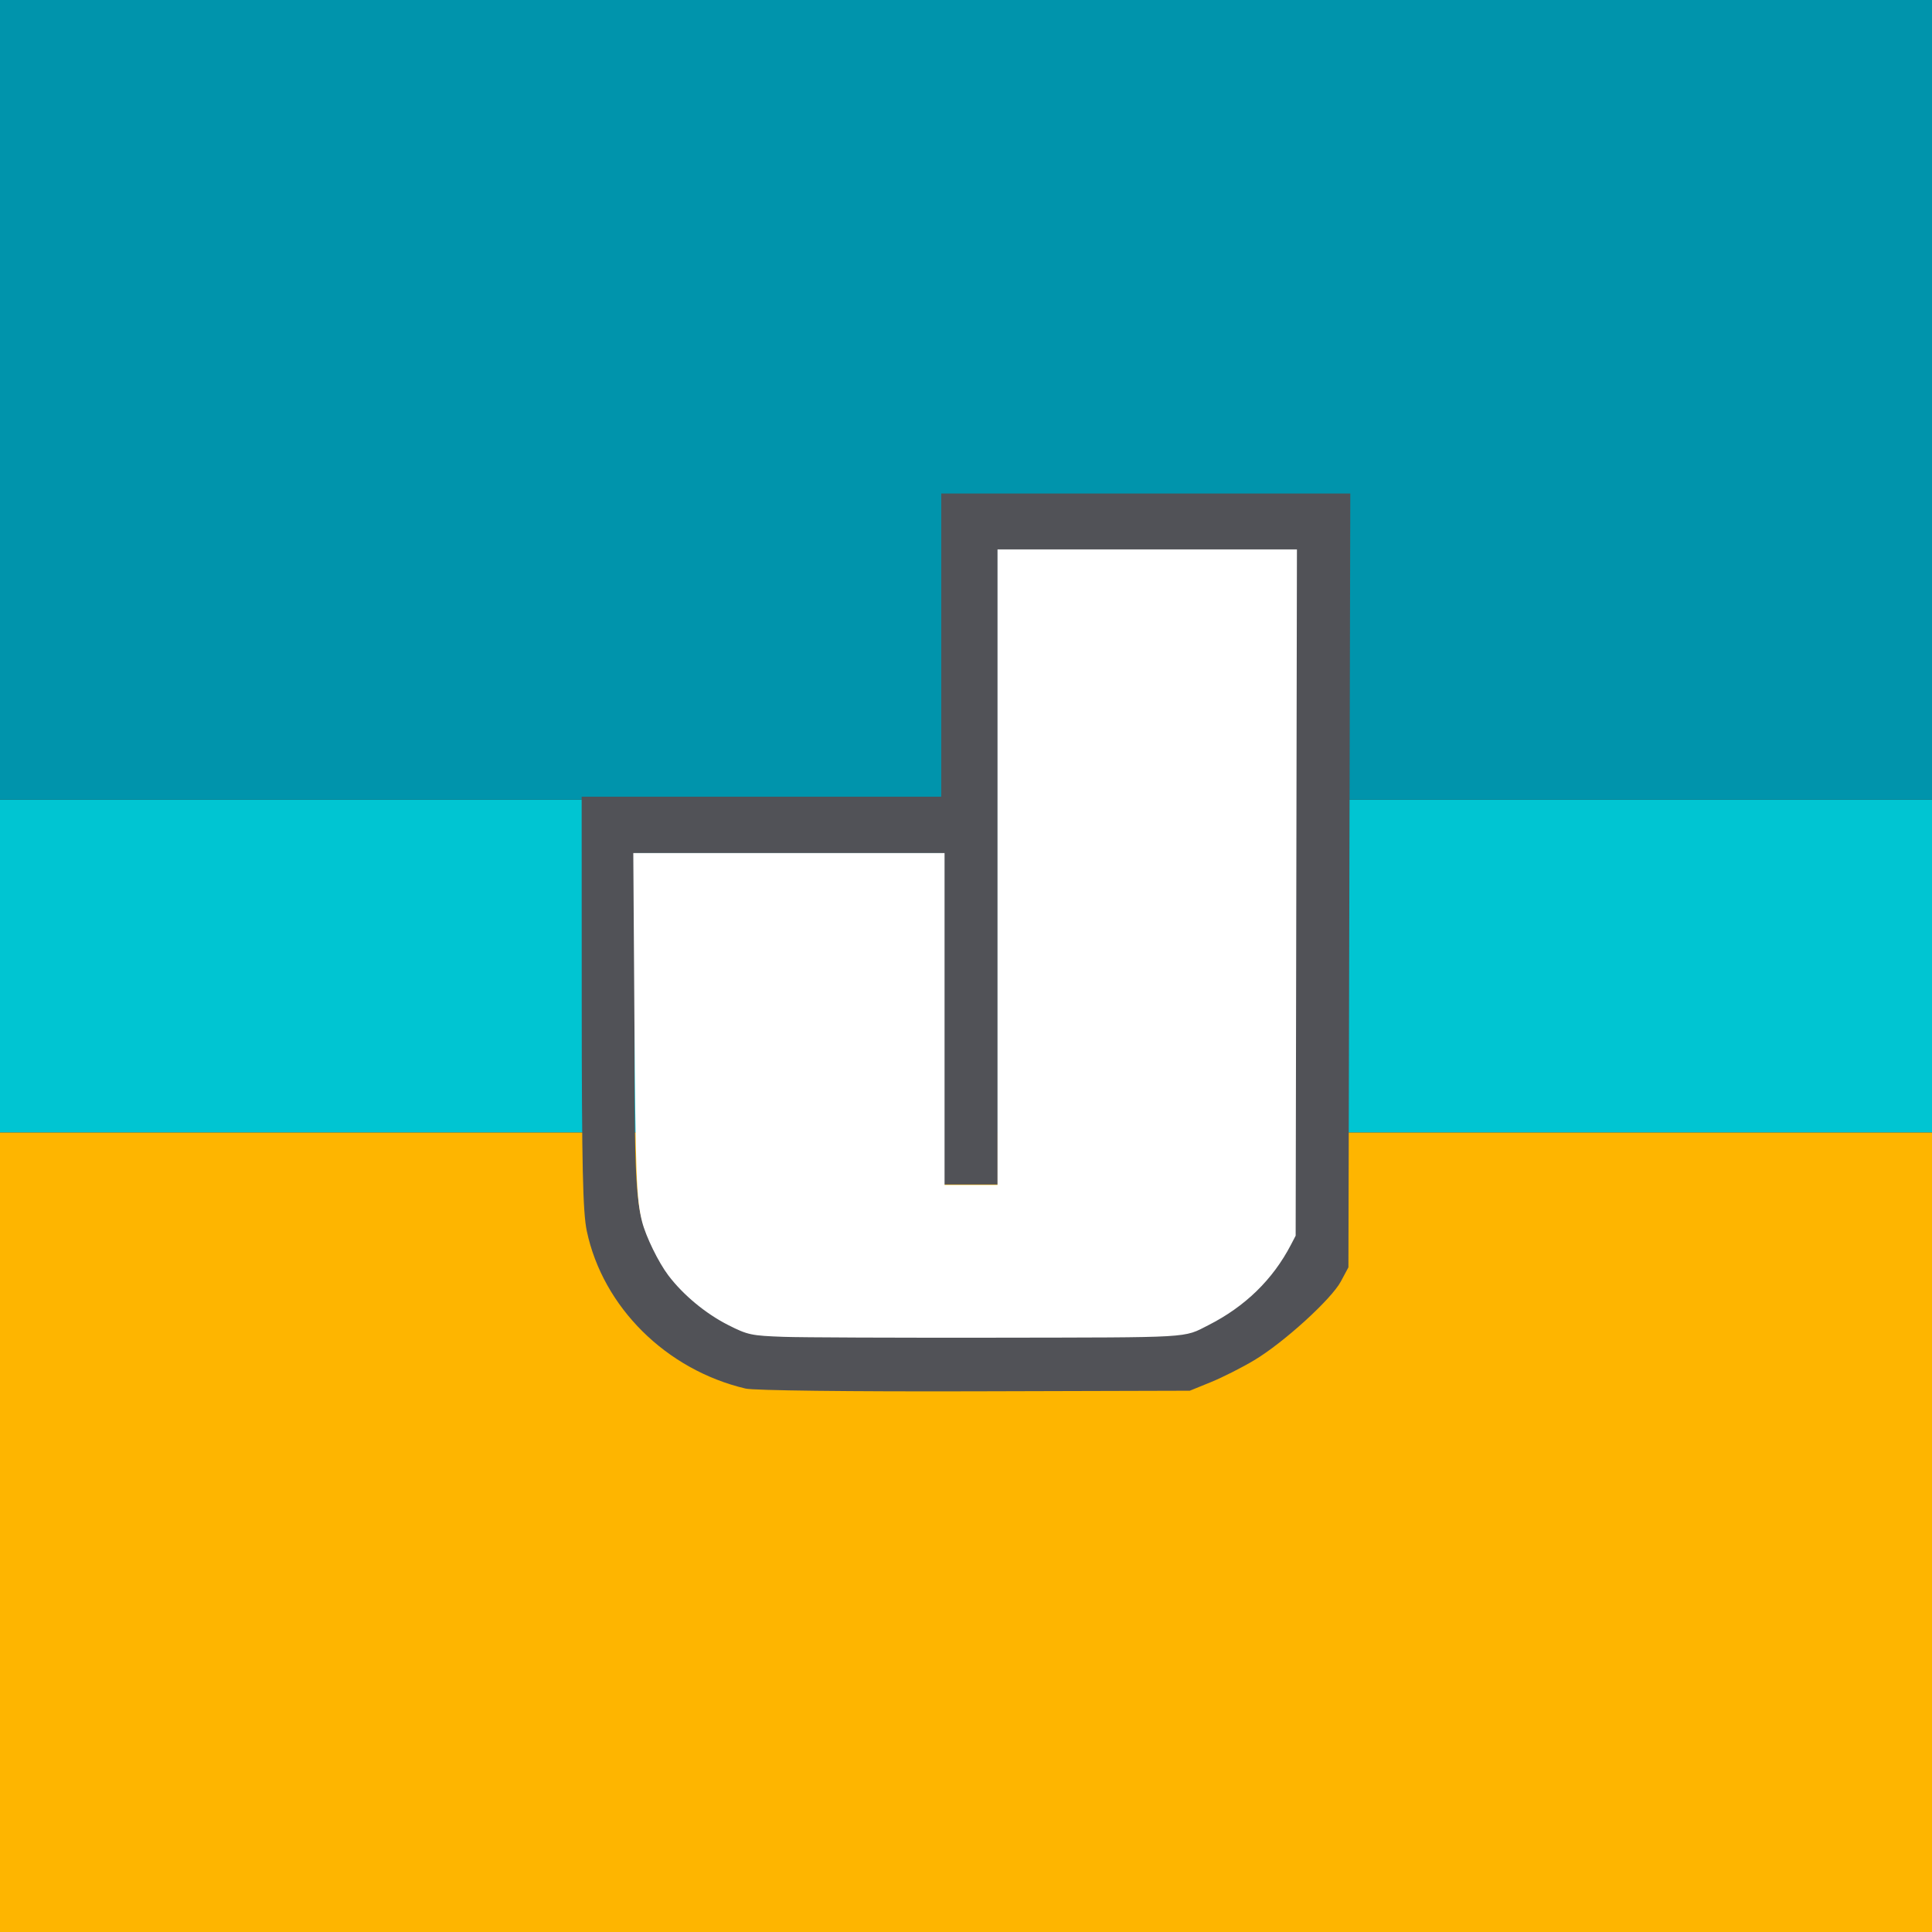 <?xml version="1.0" encoding="UTF-8" standalone="no"?>
<svg xmlns:dc="http://purl.org/dc/elements/1.1/" xmlns:cc="http://creativecommons.org/ns#" xmlns:rdf="http://www.w3.org/1999/02/22-rdf-syntax-ns#"
    xmlns="http://www.w3.org/2000/svg" id="svg8" version="1.1" viewBox="0 0 145 145" height="145mm" width="145mm">
  <rect x="0" y="0" width="145" height="145" fill="#333333" stroke="none"/>
  <defs
     id="defs2" />
  <g
     transform="translate(-53.641,-22.057)"
     style="display:inline"
     id="layer3">
    <rect
       y="82.057"
       x="53.641"
       height="25"
       width="145"
       id="rect5132"
       style="fill:#00c5d2;fill-opacity:1;stroke:none;stroke-width:2.869;stroke-miterlimit:4;stroke-dasharray:none;stroke-opacity:0.335" />
  </g>
  <g
     transform="translate(-53.641,-22.057)"
     style="display:inline"
     id="layer5">
    <rect
       y="107.057"
       x="53.641"
       height="60"
       width="145"
       id="rect5136"
       style="fill:#feb500;fill-opacity:1;stroke:none;stroke-width:0.471;stroke-miterlimit:4;stroke-dasharray:none;stroke-opacity:0.335" />
  </g>
  <g
     transform="translate(-53.641,-22.057)"
     style="display:inline"
     id="layer2">
    <rect
       y="22.057"
       x="53.641"
       height="60"
       width="145"
       id="rect5129"
       style="fill:#0094ac;fill-opacity:1;stroke:none;stroke-width:16.413;stroke-miterlimit:4;stroke-dasharray:none;stroke-opacity:0.335" />
  </g>
  <g
     transform="translate(-53.641,-22.057)"
     style="display:inline"
     id="layer1">
    <g
       id="g5301">
      <g
         id="g4835"
         transform="translate(8.661)">
        <path
           style="fill:#515257;stroke-width:0.265"
           d="M 100.939,126.272 C 94.978,124.867 90.231,120.158 89.021,114.452 88.72,113.032 88.644,109.571 88.64,97.263 l -0.005,-15.412 h 13.494 13.494 V 70.474 59.096 h 15.35 15.35 l -0.071,29.038 -0.071,29.038 -0.57,1.064 c -0.714,1.334 -4.284,4.58 -6.491,5.903 -0.919,0.551 -2.385,1.292 -3.258,1.648 l -1.587,0.646 -16.14,0.044 c -9.358,0.026 -16.584,-0.06 -17.198,-0.205 z m 33.508,-4.463 c 4.003,-1.795 5.741,-3.675 7.502,-7.018 l 0.077,-25.731 0.077,-25.731 h -11.124 -11.124 v 23.812 23.813 h -2.117 -2.117 V 98.519 86.084 H 104.114 92.604 v 12.687 c 0,13.875 0.029,14.197 1.583,17.367 1.327,2.707 4.87,5.475 7.678,5.999 0.363,0.068 7.464,0.139 15.78,0.159 14.368,0.034 15.203,0.01 16.801,-0.487 z"
           id="path4837" />
      </g>
      <path
         style="fill:#ffffff;fill-opacity:1;fill-rule:evenodd;stroke:#ffffff;stroke-opacity:1"
         d="m 222.012,378.115 c -9.168,-0.33 -10.076,-0.522 -15.536,-3.283 -6.303,-3.188 -12.637,-8.437 -16.784,-13.908 -2.768,-3.652 -6.302,-10.884 -7.368,-15.077 -1.59,-6.257 -1.852,-13.341 -2.157,-58.375 l -0.307,-45.375 h 43.576 43.576 v 47 47 h 8 8 v -90 -90 h 41.899 41.899 l -0.18,96.875 -0.18,96.875 -1.303,2.5 c -5.075,9.739 -12.832,17.287 -23.135,22.514 -7.114,3.609 -3.662,3.408 -60.25,3.493 -28.05,0.042 -54.938,-0.066 -59.75,-0.239 z"
         id="path5296"
         transform="matrix(0.265,0,0,0.265,53.641,22.057)" />
    </g>
  </g>
</svg>
